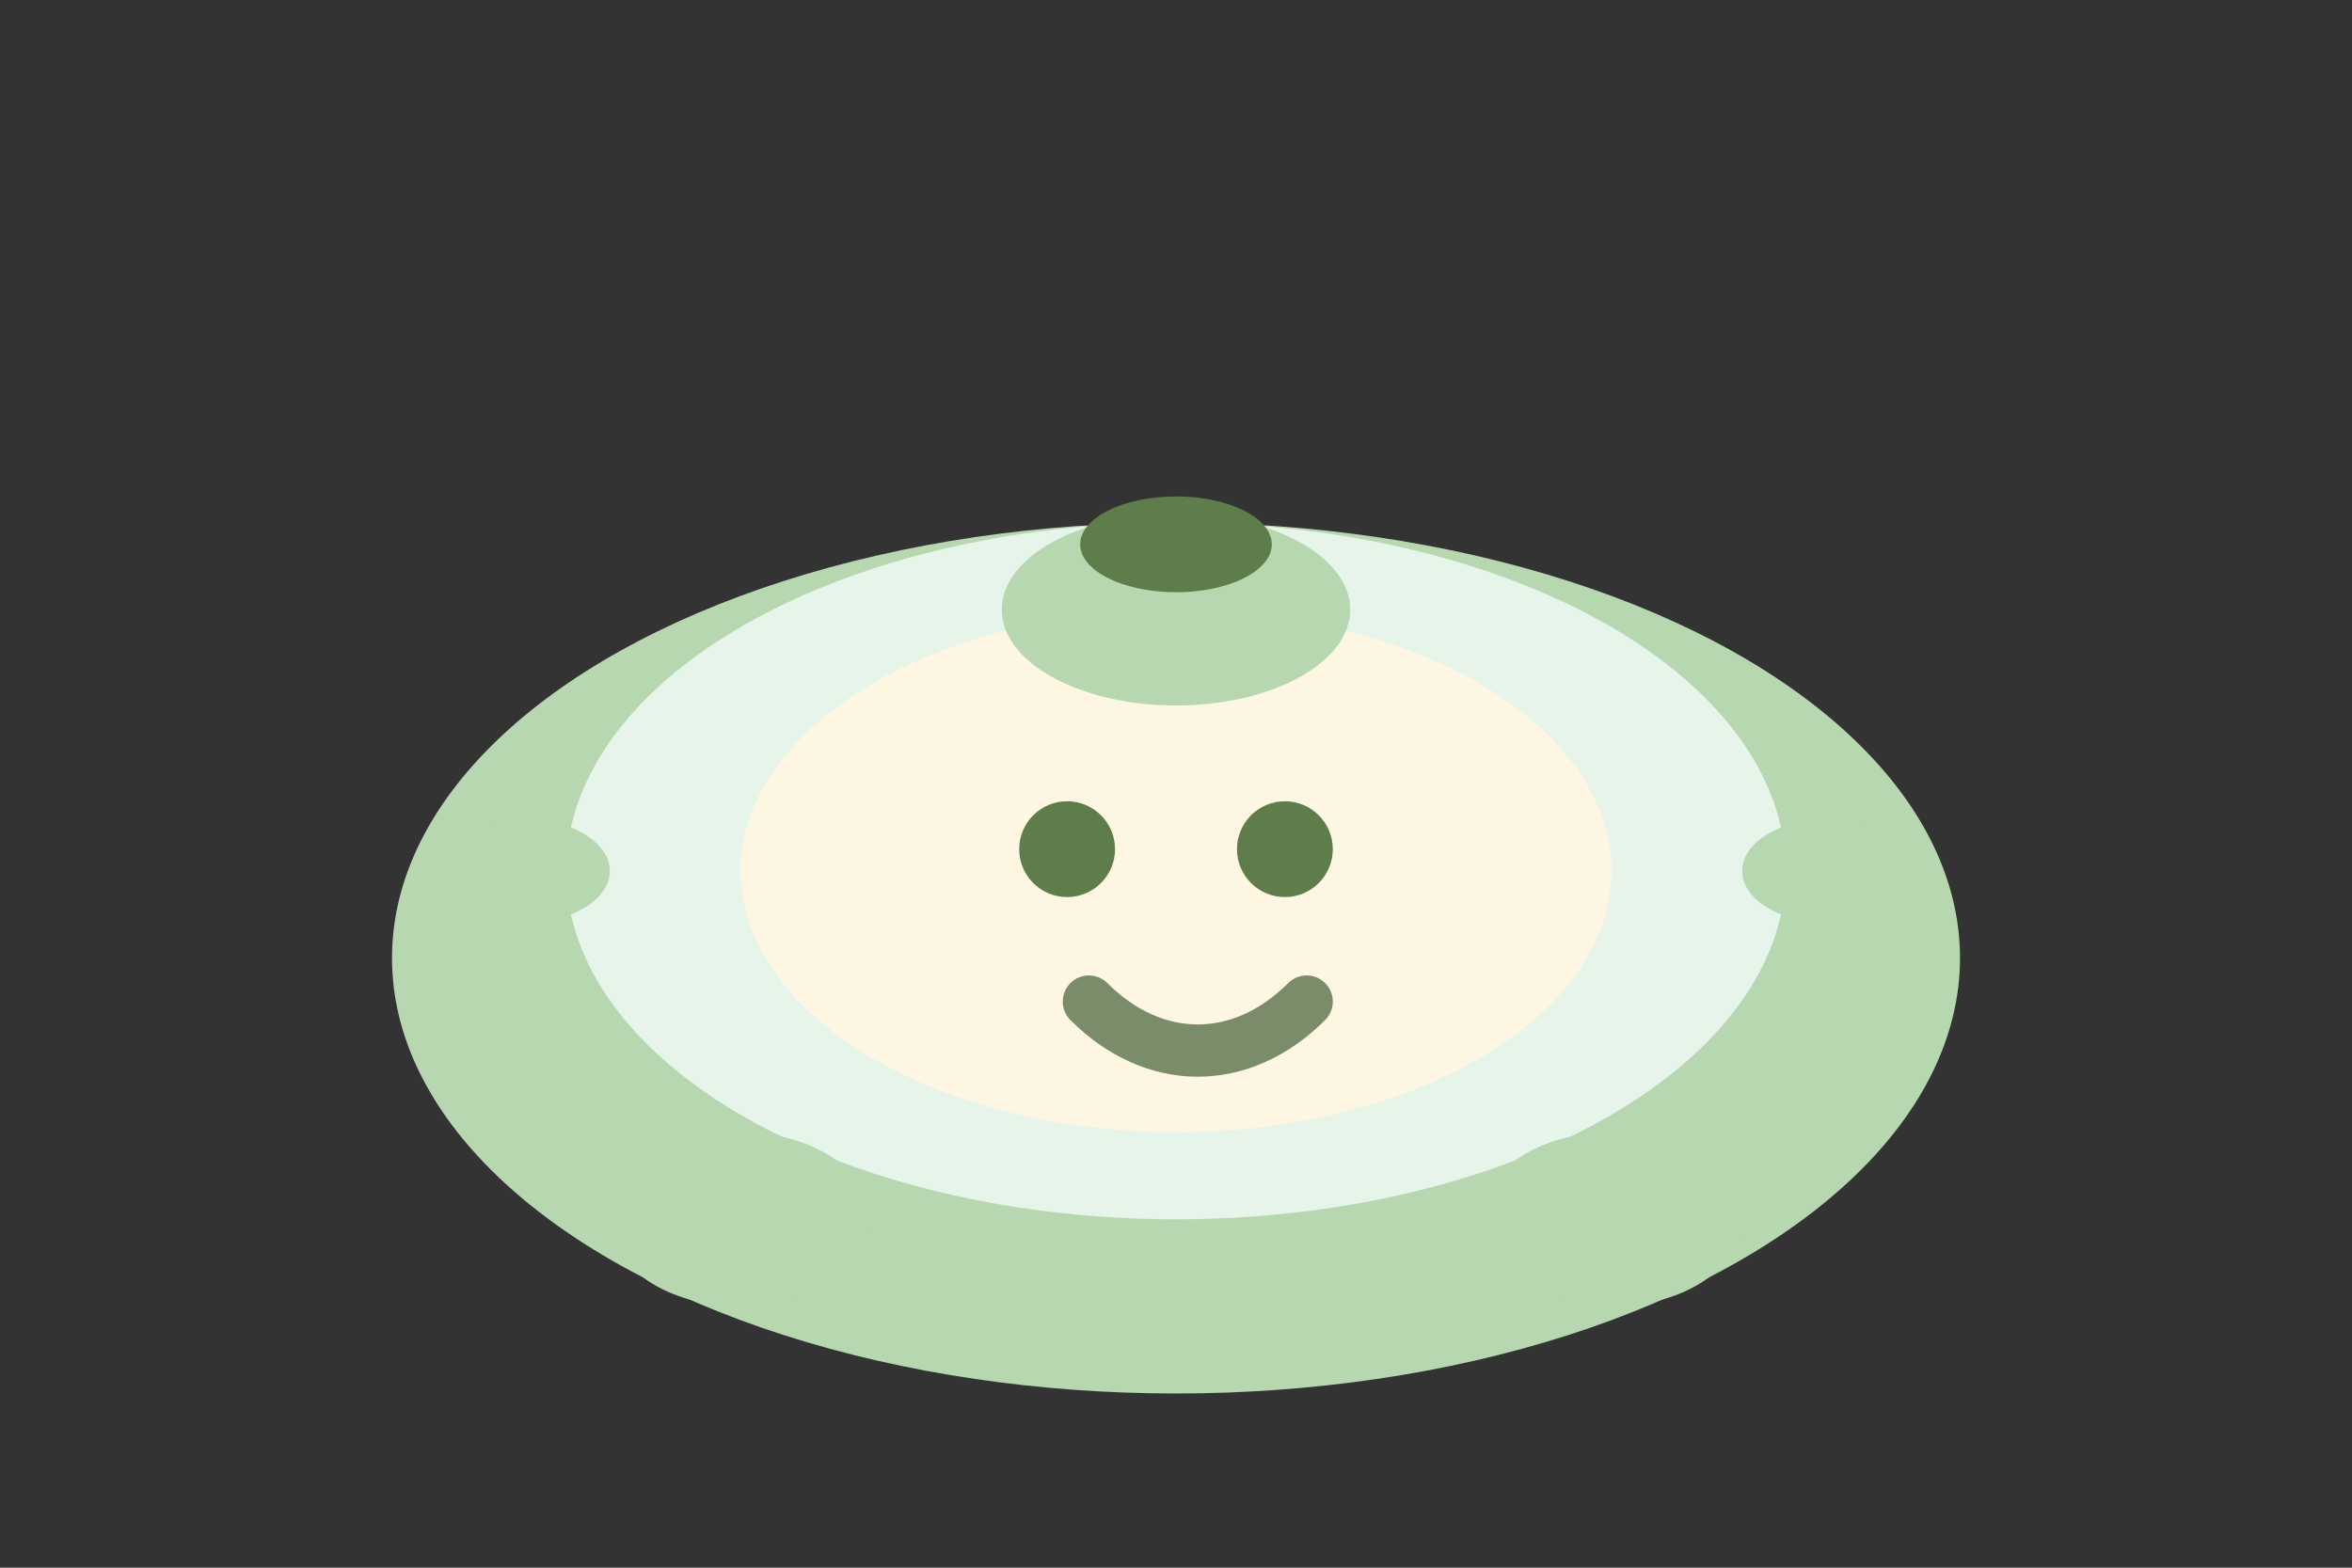 <svg width="54" height="36" viewBox="0 0 54 36" fill="none" xmlns="http://www.w3.org/2000/svg">
  <rect x="0" y="0" width="54" height="36" fill="#333333" stroke="none"/>
  <ellipse cx="27" cy="22" rx="18" ry="10" fill="#b6d7b0"/>
  <ellipse cx="27" cy="20" rx="14" ry="8" fill="#e6f4ea"/>
  <ellipse cx="27" cy="20" rx="10" ry="6" fill="#fdf6e3"/>
  <ellipse cx="17" cy="28" rx="3" ry="2" fill="#b6d7b0"/>
  <ellipse cx="37" cy="28" rx="3" ry="2" fill="#b6d7b0"/>
  <ellipse cx="12" cy="20" rx="2" ry="1.2" fill="#b6d7b0"/>
  <ellipse cx="42" cy="20" rx="2" ry="1.2" fill="#b6d7b0"/>
  <ellipse cx="27" cy="14" rx="4" ry="2.2" fill="#b6d7b0"/>
  <ellipse cx="27" cy="12.5" rx="2.2" ry="1.1" fill="#5e7d4a"/>
  <ellipse cx="24.5" cy="19.5" rx="1.1" ry="1.1" fill="#5e7d4a"/>
  <ellipse cx="29.5" cy="19.5" rx="1.1" ry="1.1" fill="#5e7d4a"/>
  <path d="M25 23c1.5 1.5 3.5 1.5 5 0" stroke="#7a8c6a" stroke-width="1.2" stroke-linecap="round"/>
</svg> 